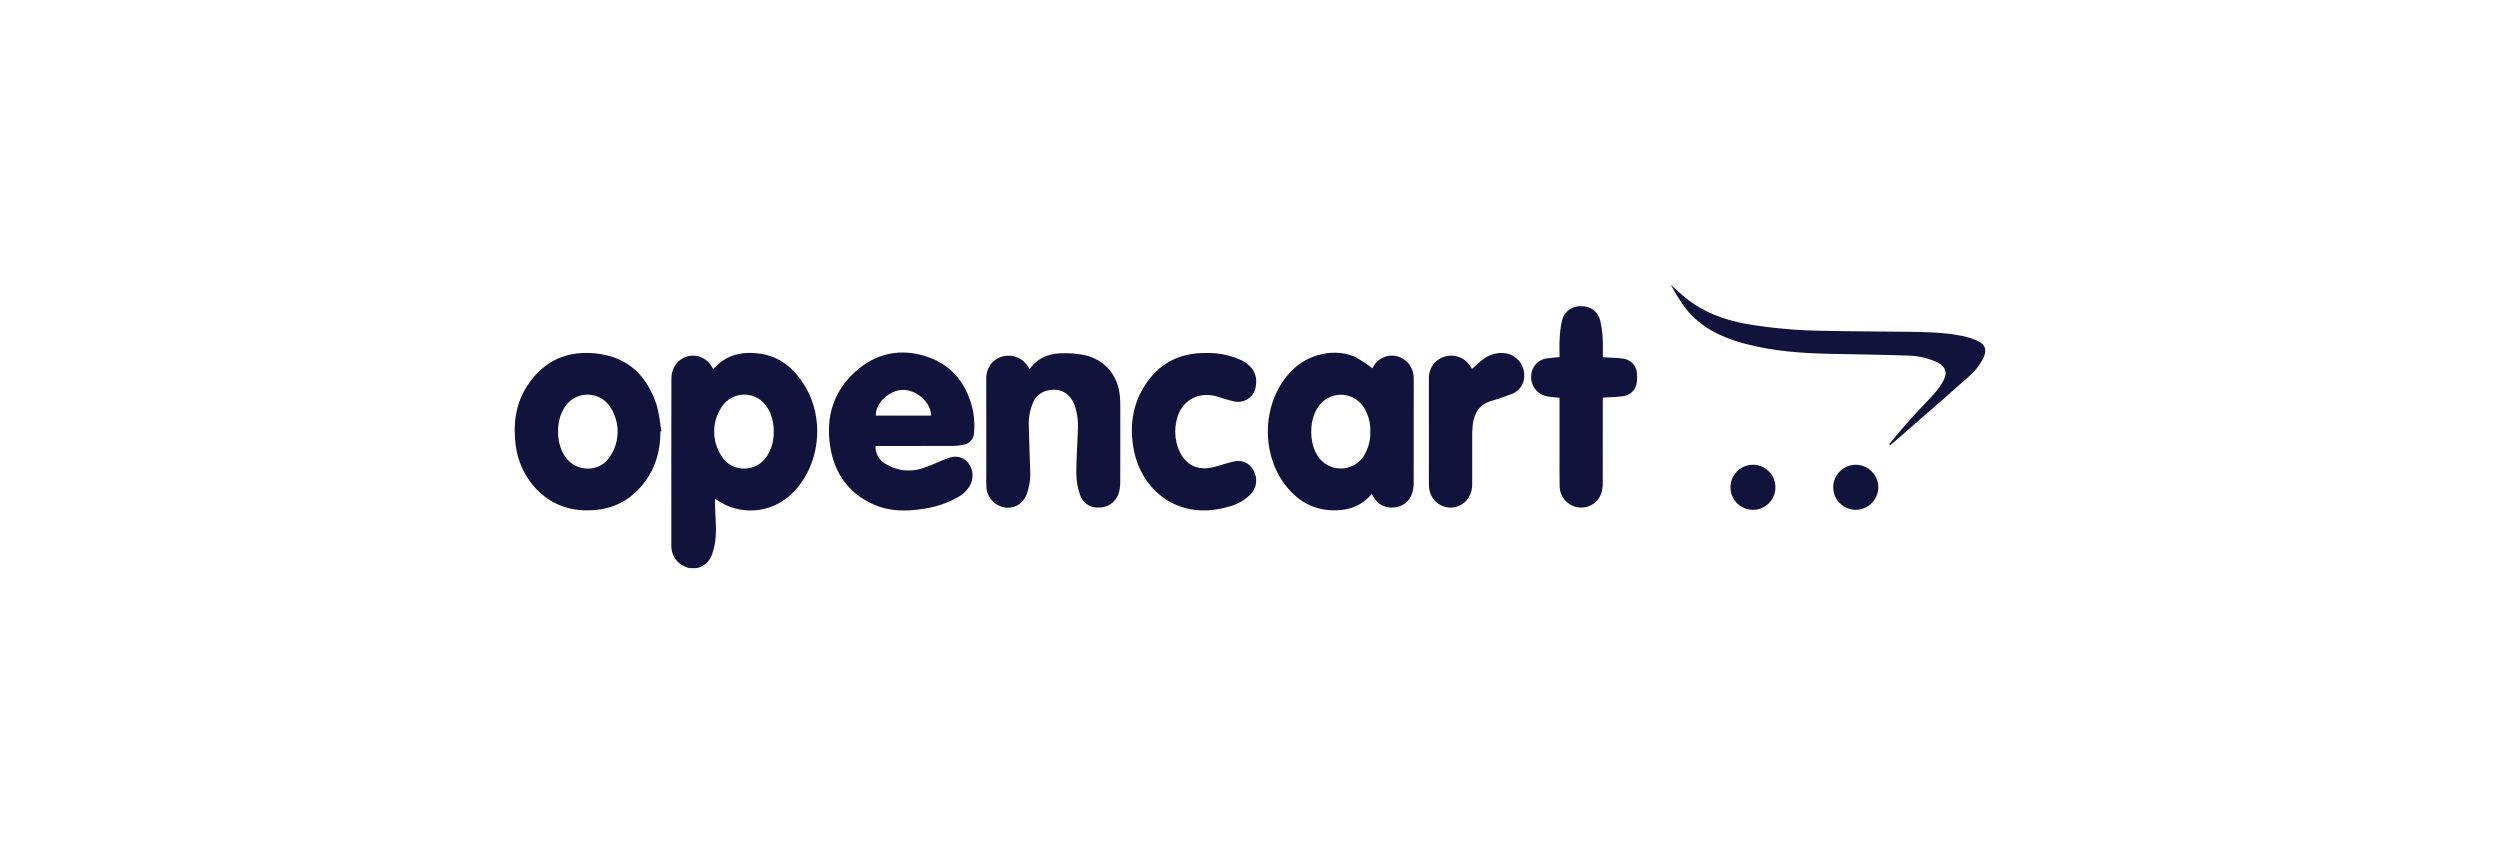 <svg width="170" height="58" viewBox="0 0 170 58" fill="none" xmlns="http://www.w3.org/2000/svg">
<path d="M70.012 25.104C70.546 24.345 71.288 24.05 72.137 24.024C72.656 24.001 73.177 24.037 73.688 24.133C75.118 24.429 76.038 25.516 76.155 26.972C76.171 27.175 76.18 27.379 76.18 27.582C76.182 29.332 76.186 31.082 76.176 32.832C76.178 33.091 76.136 33.349 76.054 33.595C75.956 33.87 75.773 34.107 75.532 34.271C75.292 34.436 75.005 34.521 74.714 34.513C74.429 34.533 74.147 34.455 73.913 34.291C73.679 34.128 73.508 33.889 73.429 33.615C73.279 33.17 73.198 32.703 73.189 32.233C73.185 31.25 73.263 30.266 73.295 29.282C73.334 28.703 73.262 28.123 73.081 27.572C72.774 26.726 72.074 26.35 71.202 26.56C70.987 26.612 70.788 26.715 70.621 26.86C70.454 27.005 70.325 27.188 70.243 27.393C70.036 27.873 69.939 28.394 69.959 28.917C69.975 29.934 70.023 30.951 70.05 31.967C70.089 32.554 69.998 33.143 69.781 33.69C69.711 33.862 69.605 34.017 69.471 34.147C69.337 34.276 69.178 34.376 69.004 34.441C68.83 34.506 68.644 34.534 68.458 34.524C68.272 34.514 68.091 34.466 67.924 34.382C67.674 34.268 67.461 34.085 67.311 33.855C67.16 33.625 67.078 33.357 67.073 33.082C67.054 32.79 67.067 32.496 67.067 32.203C67.067 30.062 67.066 27.922 67.065 25.781C67.051 25.438 67.146 25.098 67.337 24.812C67.484 24.613 67.675 24.453 67.897 24.344C68.118 24.235 68.362 24.18 68.608 24.184C68.854 24.189 69.096 24.252 69.314 24.368C69.531 24.485 69.717 24.652 69.857 24.855C69.905 24.928 69.95 25.003 70.012 25.104Z" fill="#12133D"/>
<path d="M82.07 24.004C82.855 23.988 83.634 24.146 84.351 24.466C85.174 24.854 85.534 25.477 85.394 26.251C85.375 26.422 85.32 26.587 85.232 26.734C85.144 26.882 85.026 27.01 84.885 27.108C84.745 27.207 84.584 27.274 84.415 27.306C84.246 27.338 84.073 27.333 83.906 27.292C83.69 27.252 83.481 27.182 83.27 27.121C83.059 27.06 82.853 26.981 82.64 26.93C81.384 26.627 80.304 27.291 80.015 28.549C79.846 29.218 79.894 29.923 80.152 30.563C80.581 31.607 81.414 32.035 82.51 31.767C82.944 31.661 83.366 31.506 83.801 31.402C84.469 31.244 84.911 31.434 85.234 31.986C85.383 32.236 85.447 32.529 85.415 32.819C85.383 33.109 85.257 33.38 85.057 33.593C84.639 34.021 84.108 34.322 83.525 34.46C80.128 35.455 77.606 33.338 77.091 30.555C76.816 29.068 76.976 27.628 77.783 26.315C78.75 24.741 80.17 23.967 82.07 24.004Z" fill="#12133D"/>
<path d="M106.048 24.281C106.048 23.879 106.029 23.489 106.054 23.101C106.066 22.68 106.117 22.26 106.206 21.848C106.261 21.547 106.425 21.276 106.666 21.088C106.907 20.899 107.209 20.805 107.515 20.824C107.816 20.804 108.114 20.894 108.354 21.077C108.594 21.26 108.759 21.525 108.819 21.821C108.914 22.223 108.969 22.634 108.984 23.047C109.011 23.452 108.99 23.859 108.99 24.292C109.094 24.298 109.181 24.302 109.267 24.307C109.624 24.33 109.984 24.331 110.337 24.382C110.592 24.403 110.831 24.516 111.01 24.699C111.189 24.883 111.296 25.125 111.31 25.38C111.334 25.574 111.333 25.77 111.305 25.963C111.287 26.219 111.178 26.459 110.996 26.64C110.815 26.821 110.575 26.931 110.319 26.949C109.99 26.994 109.655 26.998 109.322 27.02C109.218 27.027 109.115 27.032 108.99 27.039V27.351C108.99 29.174 108.993 30.997 108.987 32.82C108.992 33.039 108.966 33.258 108.91 33.47C108.817 33.803 108.607 34.091 108.318 34.281C108.029 34.471 107.681 34.55 107.338 34.503C106.991 34.459 106.672 34.292 106.437 34.033C106.202 33.775 106.067 33.441 106.056 33.091C106.038 32.376 106.049 31.659 106.048 30.943C106.048 29.738 106.048 28.534 106.048 27.329V27.05C105.767 27.02 105.5 27.006 105.238 26.961C105.014 26.924 104.804 26.831 104.626 26.691C104.448 26.551 104.308 26.368 104.22 26.16C104.131 25.951 104.097 25.724 104.12 25.499C104.143 25.273 104.223 25.057 104.352 24.871C104.45 24.73 104.578 24.612 104.726 24.526C104.875 24.439 105.04 24.386 105.211 24.37C105.475 24.328 105.743 24.312 106.048 24.281Z" fill="#12133D"/>
<path d="M100.095 25.083C100.362 24.851 100.603 24.619 100.868 24.42C101.216 24.158 101.637 24.012 102.072 24.002C102.312 23.993 102.552 24.042 102.771 24.143C102.989 24.245 103.18 24.397 103.329 24.587C103.477 24.777 103.578 24.999 103.624 25.236C103.67 25.472 103.659 25.716 103.592 25.948C103.53 26.156 103.416 26.345 103.262 26.498C103.107 26.65 102.917 26.762 102.708 26.822C102.28 26.976 101.852 27.136 101.415 27.263C100.598 27.499 100.244 28.09 100.147 28.878C100.116 29.185 100.104 29.495 100.11 29.804C100.106 30.829 100.106 31.855 100.11 32.88C100.125 33.216 100.04 33.548 99.867 33.836C99.7 34.105 99.45 34.311 99.154 34.425C98.859 34.538 98.534 34.55 98.23 34.462C97.932 34.371 97.67 34.19 97.48 33.943C97.29 33.695 97.182 33.395 97.171 33.084C97.155 32.661 97.165 32.237 97.165 31.814C97.165 29.804 97.164 27.793 97.164 25.783C97.149 25.439 97.244 25.099 97.434 24.812C97.581 24.614 97.772 24.454 97.993 24.344C98.215 24.235 98.458 24.18 98.705 24.184C98.951 24.188 99.193 24.251 99.411 24.367C99.628 24.483 99.814 24.65 99.955 24.852C100.003 24.927 100.047 25.004 100.095 25.083Z" fill="#12133D"/>
<path d="M128.461 30.202C128.961 29.614 129.449 29.017 129.963 28.443C130.468 27.879 131.01 27.348 131.513 26.783C131.751 26.516 131.96 26.224 132.136 25.912C132.453 25.346 132.302 24.912 131.719 24.629C131.087 24.34 130.401 24.187 129.706 24.179C127.941 24.115 126.175 24.1 124.409 24.061C122.485 24.018 120.57 23.879 118.7 23.385C117.437 23.052 116.248 22.559 115.262 21.666C114.564 21.034 114.1 20.238 113.613 19.369C113.983 19.695 114.29 19.983 114.614 20.249C115.804 21.225 117.199 21.735 118.691 22.017C120.506 22.327 122.343 22.487 124.184 22.497C125.99 22.54 127.798 22.534 129.606 22.559C130.908 22.578 132.214 22.588 133.495 22.857C133.861 22.933 134.216 23.054 134.551 23.218C134.994 23.438 135.102 23.812 134.904 24.27C134.642 24.816 134.264 25.298 133.795 25.681C132.484 26.853 131.152 28.001 129.828 29.158C129.455 29.485 129.08 29.811 128.704 30.136C128.649 30.184 128.589 30.227 128.531 30.273L128.461 30.202Z" fill="#12133D"/>
<path d="M124.658 33.127C124.66 32.925 124.701 32.725 124.78 32.54C124.858 32.354 124.973 32.186 125.116 32.044C125.26 31.903 125.43 31.791 125.617 31.715C125.804 31.64 126.004 31.602 126.205 31.603C126.609 31.609 126.993 31.772 127.277 32.058C127.562 32.344 127.722 32.73 127.726 33.133C127.723 33.54 127.56 33.93 127.272 34.218C126.984 34.505 126.594 34.667 126.186 34.669C125.985 34.668 125.785 34.627 125.599 34.549C125.413 34.471 125.245 34.358 125.103 34.214C124.961 34.071 124.848 33.901 124.772 33.715C124.696 33.528 124.657 33.328 124.658 33.127Z" fill="#12133D"/>
<path d="M120.729 33.126C120.731 33.328 120.693 33.528 120.617 33.714C120.542 33.901 120.43 34.071 120.288 34.215C120.146 34.358 119.978 34.472 119.792 34.55C119.606 34.628 119.406 34.668 119.205 34.669C118.802 34.669 118.415 34.511 118.128 34.228C117.841 33.945 117.677 33.561 117.672 33.158C117.669 32.956 117.706 32.756 117.78 32.569C117.854 32.382 117.965 32.211 118.106 32.066C118.246 31.922 118.414 31.807 118.599 31.727C118.785 31.648 118.984 31.606 119.185 31.603C119.387 31.601 119.587 31.639 119.774 31.714C119.961 31.79 120.131 31.901 120.274 32.043C120.418 32.184 120.532 32.353 120.61 32.539C120.688 32.725 120.729 32.924 120.729 33.126Z" fill="#12133D"/>
<path d="M54.665 26.136C53.952 25.014 53.001 24.22 51.639 24.043C50.455 23.889 49.383 24.112 48.552 25.054C48.539 25.069 48.51 25.07 48.48 25.082C48.314 24.713 48.011 24.423 47.635 24.274C46.637 23.922 45.657 24.636 45.655 25.742C45.647 29.519 45.646 33.297 45.652 37.074C45.64 37.344 45.7 37.613 45.828 37.852C45.956 38.09 46.145 38.29 46.377 38.43C46.526 38.509 46.682 38.576 46.842 38.631H47.38C47.612 38.581 47.827 38.474 48.006 38.318C48.185 38.163 48.322 37.964 48.404 37.742C48.49 37.514 48.555 37.278 48.599 37.038C48.751 36.205 48.661 35.367 48.626 34.53C48.617 34.333 48.624 34.135 48.624 33.917C48.676 33.95 48.709 33.97 48.742 33.992C49.496 34.518 50.408 34.769 51.325 34.703C52.242 34.637 53.109 34.258 53.781 33.63C55.767 31.772 56.157 28.485 54.665 26.136ZM52.264 30.839C52.228 30.904 52.188 30.969 52.146 31.033C51.418 32.131 49.777 32.154 49.081 31.039C48.749 30.549 48.57 29.973 48.563 29.381C48.557 28.79 48.725 28.21 49.046 27.713C49.21 27.444 49.44 27.221 49.715 27.068C49.99 26.914 50.3 26.833 50.615 26.834C50.93 26.834 51.239 26.916 51.514 27.071C51.788 27.226 52.017 27.449 52.18 27.718C52.258 27.84 52.325 27.968 52.382 28.1C52.544 28.494 52.623 28.918 52.614 29.344C52.627 29.864 52.507 30.379 52.264 30.839Z" fill="#12133D"/>
<path d="M96.131 25.697C96.132 25.364 96.024 25.041 95.823 24.776C95.622 24.511 95.34 24.32 95.019 24.231C94.698 24.145 94.356 24.172 94.052 24.31C93.749 24.448 93.502 24.687 93.356 24.986C93.346 25.006 93.334 25.024 93.321 25.042C92.957 24.759 92.571 24.505 92.168 24.281C90.802 23.65 88.977 24.054 87.845 25.194C85.844 27.209 85.657 30.75 87.428 33.02C88.402 34.269 89.667 34.838 91.249 34.674C91.642 34.637 92.023 34.522 92.372 34.336C92.72 34.151 93.028 33.898 93.279 33.593C93.325 33.671 93.362 33.732 93.398 33.794C93.531 34.04 93.735 34.24 93.984 34.367C94.233 34.494 94.515 34.542 94.792 34.506C95.071 34.491 95.34 34.391 95.56 34.219C95.781 34.047 95.943 33.812 96.026 33.544C96.099 33.32 96.134 33.086 96.13 32.85C96.138 31.101 96.134 29.351 96.134 27.601C96.134 26.966 96.141 26.331 96.131 25.697ZM92.704 31.055C92.531 31.303 92.302 31.506 92.034 31.645C91.767 31.785 91.47 31.858 91.168 31.858C90.866 31.858 90.569 31.784 90.302 31.644C90.034 31.504 89.805 31.302 89.633 31.054C89.007 30.129 89.007 28.599 89.631 27.673C89.8 27.417 90.03 27.207 90.3 27.062C90.57 26.917 90.872 26.842 91.178 26.842C91.485 26.842 91.787 26.919 92.056 27.064C92.326 27.209 92.555 27.42 92.724 27.676C93.042 28.172 93.202 28.754 93.181 29.343C93.201 29.949 93.034 30.547 92.704 31.055Z" fill="#12133D"/>
<path d="M64.707 30.324C64.975 30.325 65.243 30.299 65.506 30.246C65.703 30.22 65.885 30.125 66.019 29.978C66.153 29.83 66.229 29.64 66.236 29.441C66.276 28.964 66.258 28.484 66.18 28.012C65.808 26.202 64.805 24.842 63.028 24.253C61.251 23.664 59.575 23.995 58.16 25.274C56.675 26.617 56.161 28.326 56.44 30.273C56.709 32.145 57.674 33.545 59.434 34.316C60.496 34.781 61.62 34.784 62.746 34.606C63.604 34.493 64.432 34.214 65.182 33.783C65.526 33.592 65.807 33.304 65.989 32.955C66.417 32.087 65.854 31.04 64.951 31.052C64.716 31.071 64.487 31.13 64.272 31.226C63.786 31.412 63.319 31.65 62.825 31.811C62.387 31.971 61.918 32.027 61.455 31.974C60.991 31.922 60.547 31.762 60.155 31.508C59.957 31.384 59.795 31.209 59.686 31.002C59.578 30.794 59.526 30.562 59.538 30.328H59.847C61.467 30.328 63.087 30.331 64.707 30.324ZM61.374 26.513C62.326 26.49 63.319 27.375 63.311 28.263H59.559C59.504 27.444 60.456 26.535 61.374 26.513Z" fill="#12133D"/>
<path d="M44.632 27.485C43.999 25.578 42.738 24.323 40.688 24.054C38.663 23.788 37.013 24.468 35.87 26.204C35.045 27.457 34.883 28.855 35.07 30.309C35.332 32.359 36.939 34.585 39.664 34.699C41.218 34.764 42.547 34.286 43.585 33.094C44.523 32.017 44.912 30.745 44.908 29.335L44.976 29.323C44.865 28.709 44.826 28.072 44.632 27.485ZM41.492 31.026C40.799 32.156 39.143 32.136 38.412 31.027C38.329 30.902 38.257 30.77 38.196 30.632C38.023 30.223 37.938 29.781 37.948 29.337C37.938 28.898 38.023 28.463 38.197 28.06C38.257 27.925 38.33 27.795 38.412 27.672C38.58 27.413 38.81 27.2 39.082 27.053C39.354 26.907 39.659 26.831 39.968 26.834C40.276 26.837 40.58 26.917 40.849 27.068C41.118 27.219 41.345 27.436 41.508 27.698C41.831 28.194 42.002 28.773 41.999 29.365C41.996 29.956 41.82 30.534 41.492 31.026Z" fill="#12133D"/>
</svg>
